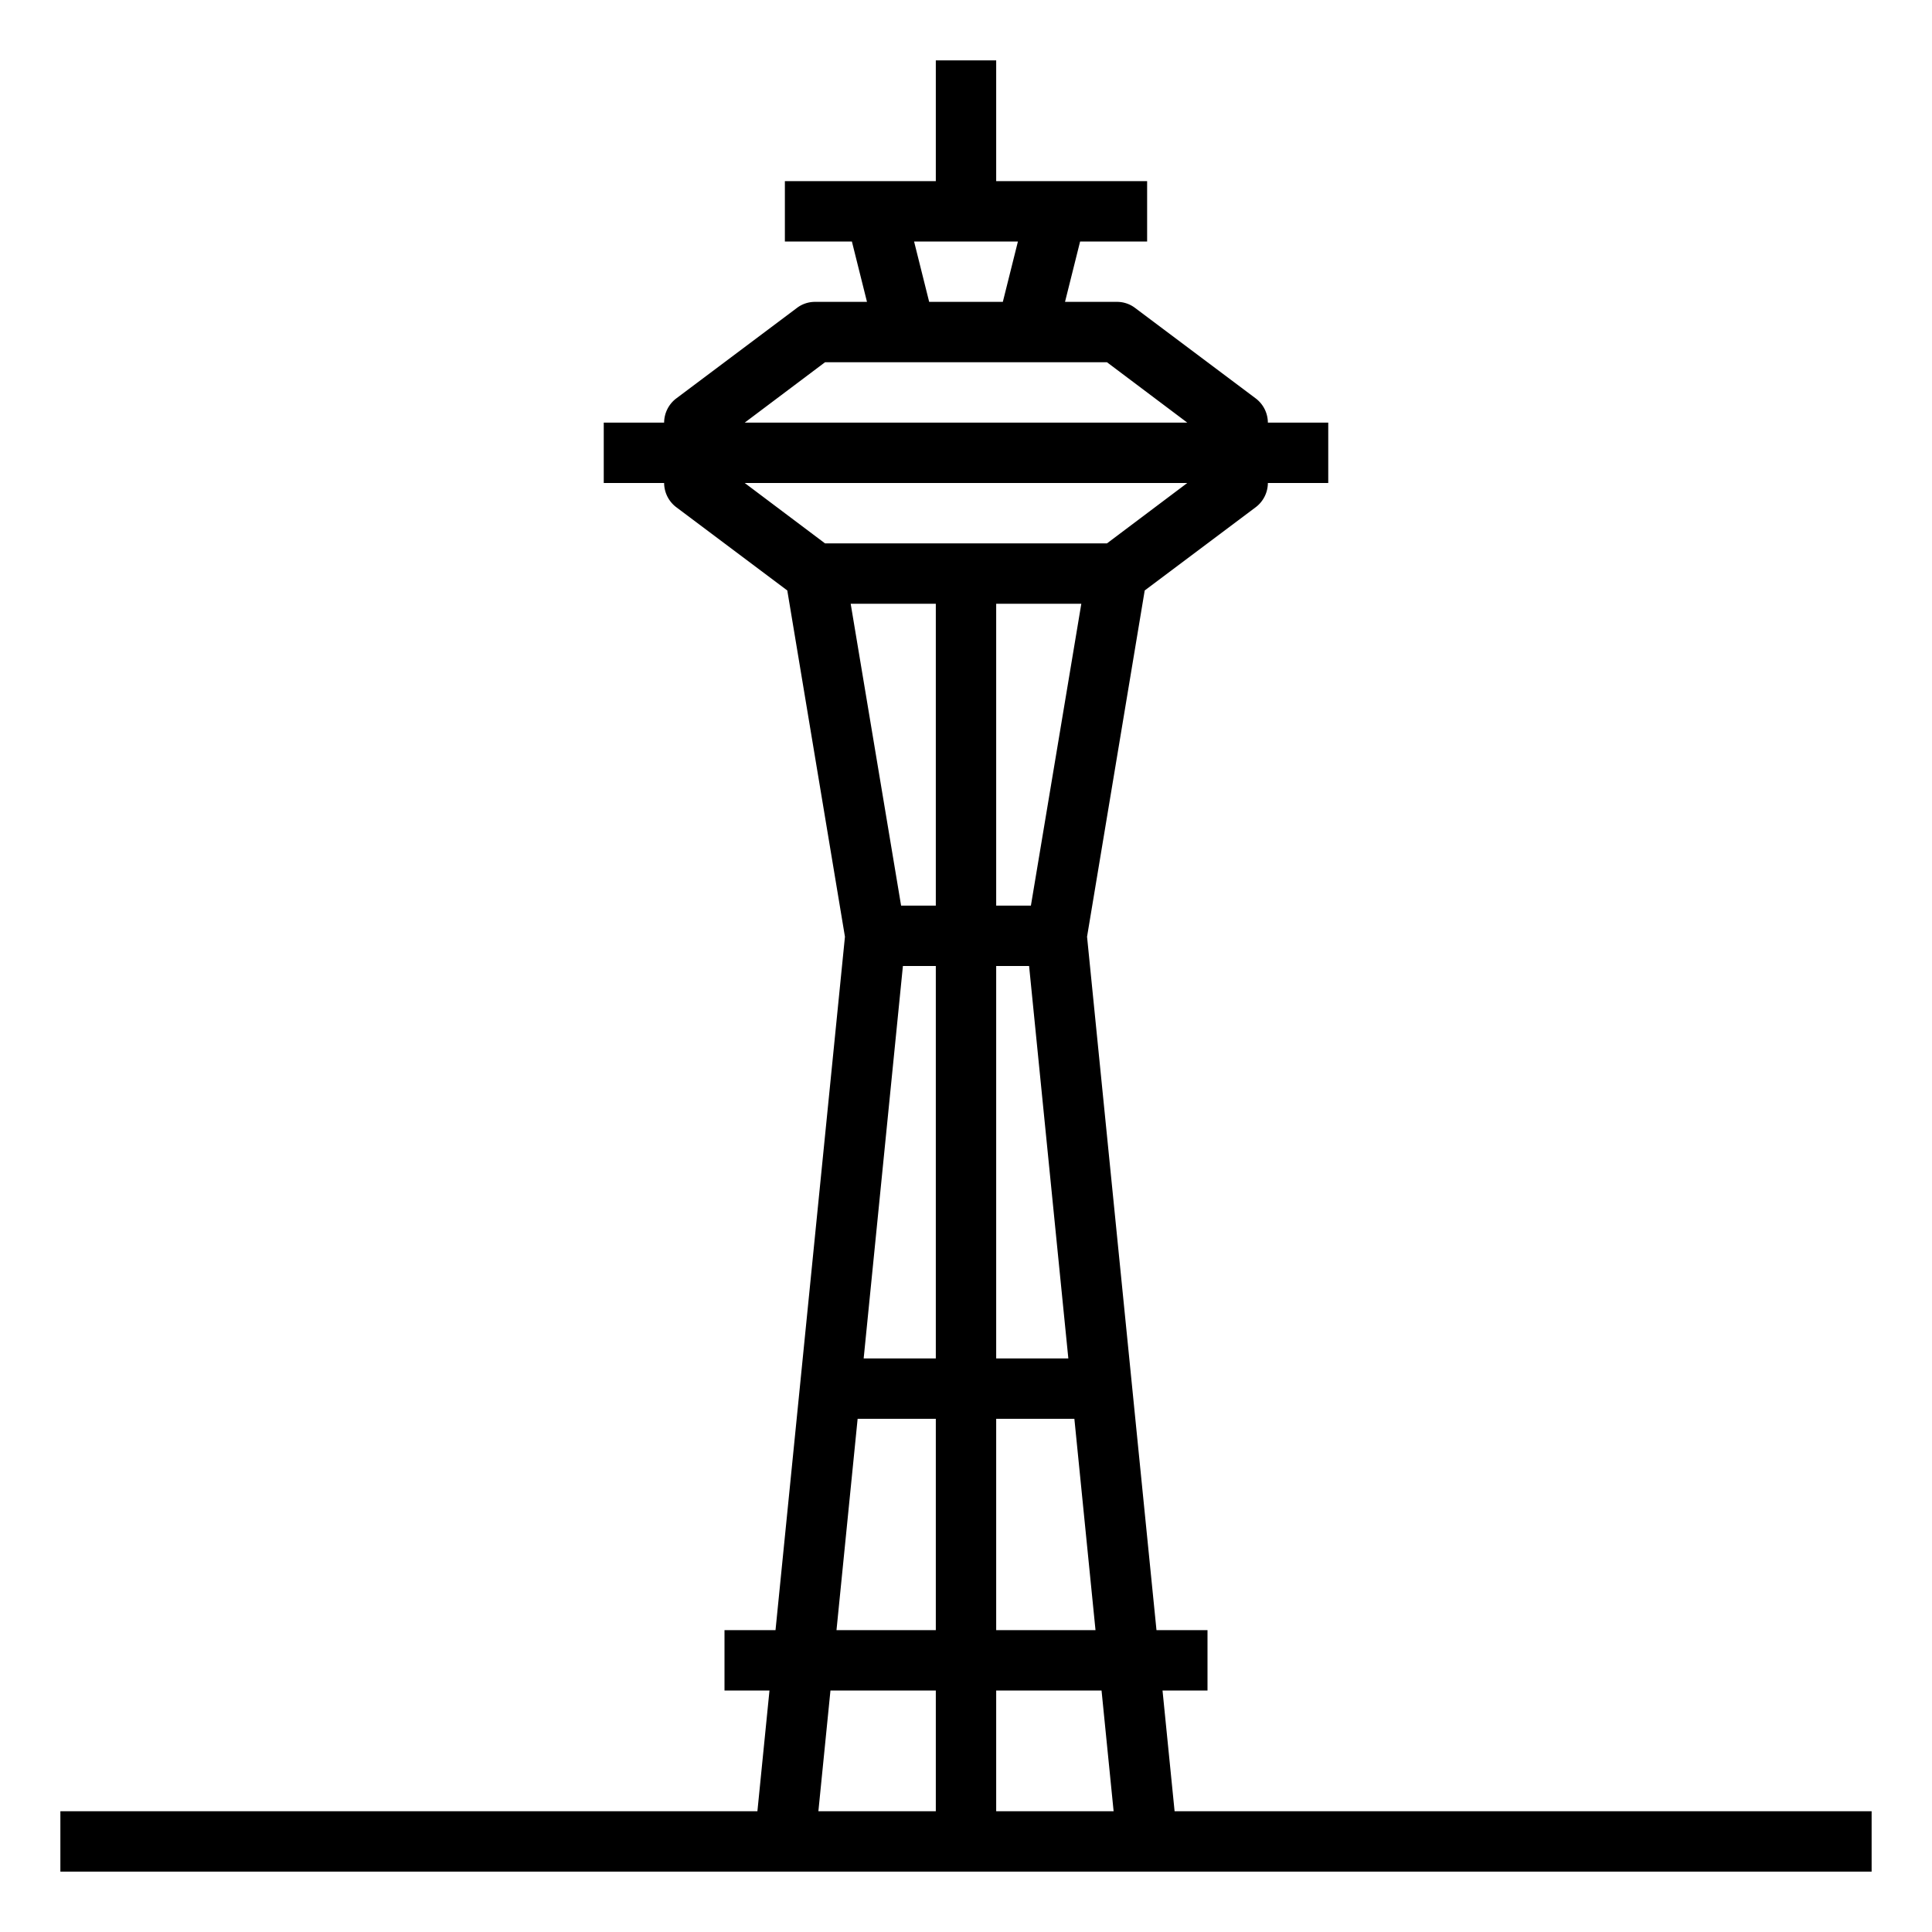 <svg xmlns="http://www.w3.org/2000/svg" viewBox="0 0 64 64" x="0px" y="0px"><g data-name="Space Needle-Landmark-Seattle-Monuments-America"><path d="M38.91,60l-.4-4H40V54H38.31l-2.3-22.97,1.91-11.47L41.6,16.8A1.014,1.014,0,0,0,42,16h2V14H42a1.014,1.014,0,0,0-.4-.8l-4-3A.984.984,0,0,0,37,10H35.28l.5-2H38V6H33V2H31V6H26V8h2.22l.5,2H27a.984.984,0,0,0-.6.2l-4,3a1.014,1.014,0,0,0-.4.8H20v2h2a1.014,1.014,0,0,0,.4.8l3.68,2.76,1.91,11.47L25.69,54H24v2h1.49l-.4,4H2v2H62V60Zm-2.62-6H33V47h2.59Zm-2.2-22,1.3,13H33V32ZM33,30V20h2.82L34.15,30Zm.72-22-.5,2H30.78l-.5-2Zm-6.39,4h9.34l2.66,2H24.67Zm0,6-2.66-2H39.33l-2.66,2ZM31,60H27.11l.4-4H31Zm0-6H27.71l.7-7H31Zm0-9H28.61l1.3-13H31Zm0-15H29.85L28.18,20H31Zm2,30V56h3.49l.4,4Z"></path></g></svg>